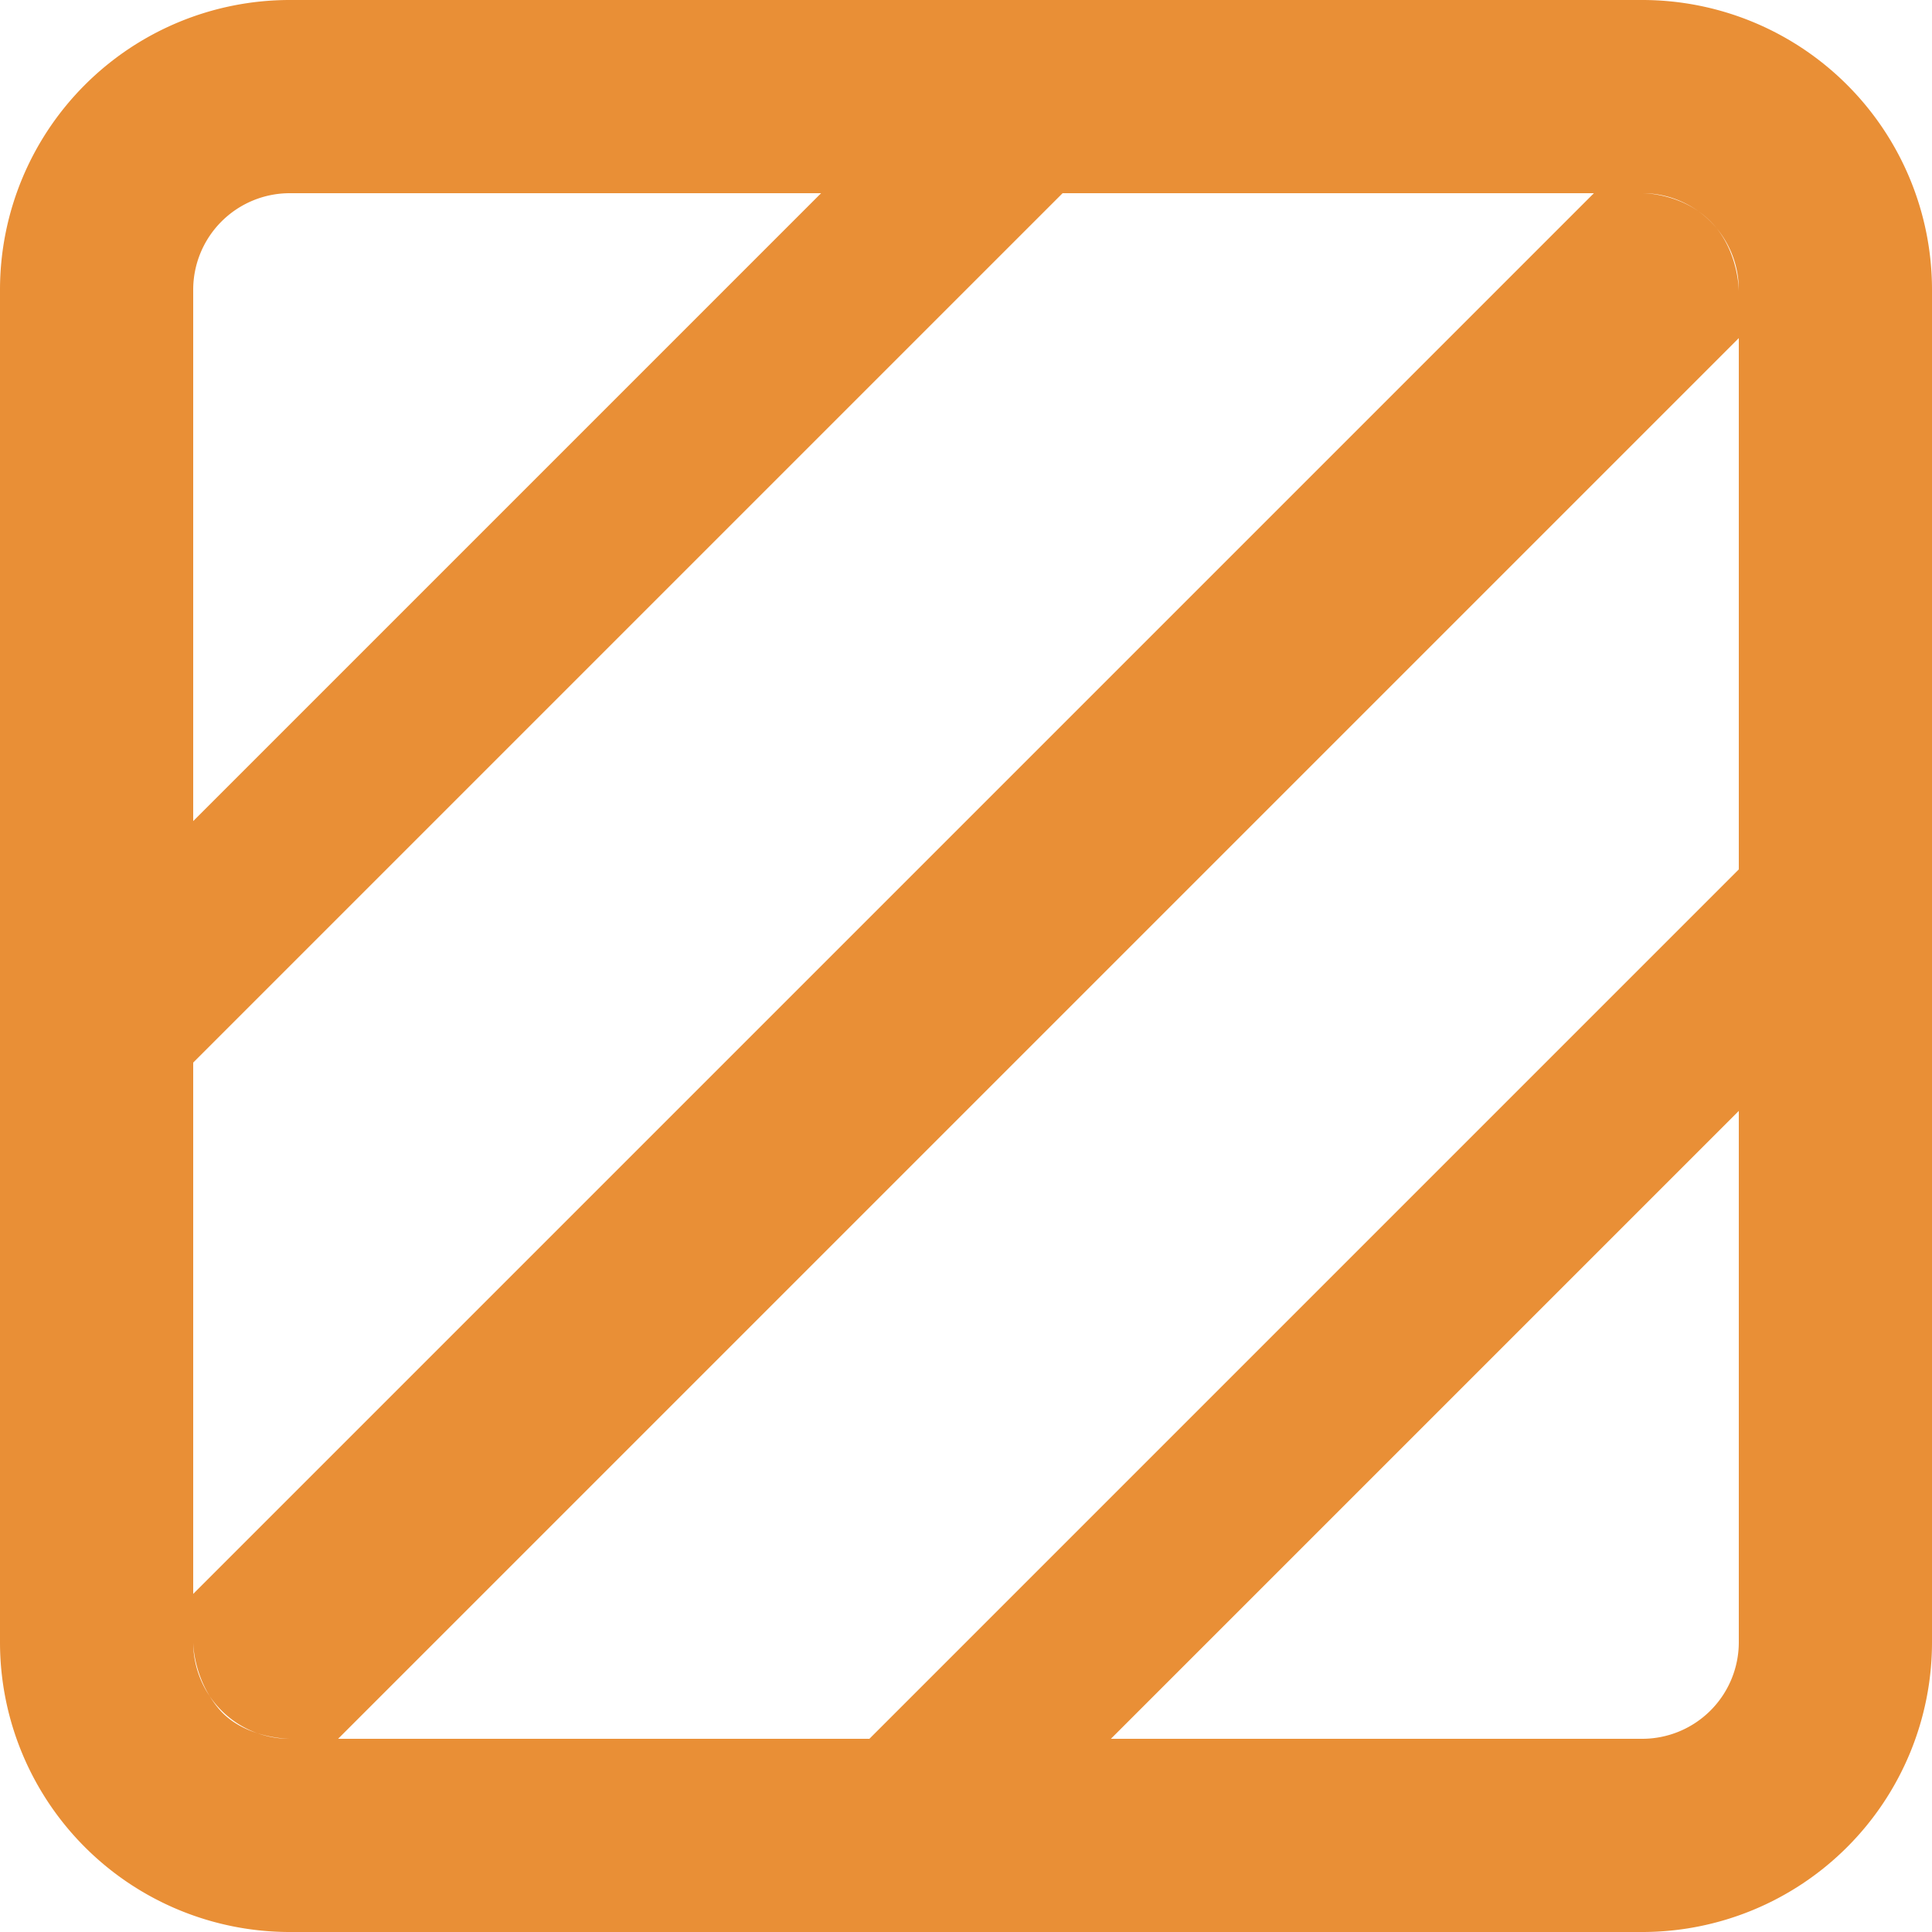 <?xml version="1.0" standalone="no"?><!DOCTYPE svg PUBLIC "-//W3C//DTD SVG 1.1//EN" "http://www.w3.org/Graphics/SVG/1.1/DTD/svg11.dtd"><svg t="1670419540075" class="icon" viewBox="0 0 1024 1024" version="1.1" xmlns="http://www.w3.org/2000/svg" p-id="2220" xmlns:xlink="http://www.w3.org/1999/xlink" width="200" height="200"><path d="M0 153.6a153.6 153.6 0 0 1 153.6-153.6h716.8a153.6 153.6 0 0 1 153.6 153.6v716.8a153.6 153.6 0 0 1-153.6 153.6H153.6a153.6 153.6 0 0 1-153.6-153.6V153.6z m102.4 0v716.8a51.2 51.2 0 0 0 51.2 51.2h716.8a51.2 51.2 0 0 0 51.2-51.2V153.6a51.2 51.2 0 0 0-51.2-51.2H153.6a51.2 51.2 0 0 0-51.2 51.2z m76.8 768L921.6 179.2v-25.011s0-21.914-15.104-36.966C891.392 102.144 870.477 102.4 870.477 102.4H844.8L102.4 844.8v25.6s-0.128 18.79 13.312 34.995C129.101 921.6 153.6 921.6 153.6 921.6h25.6zM102.4 563.2L563.2 102.4h-128L102.4 435.2v128z m819.2-102.4L460.8 921.6h128l332.8-332.8v-128z" fill="#e98f36" p-id="2221"></path></svg>